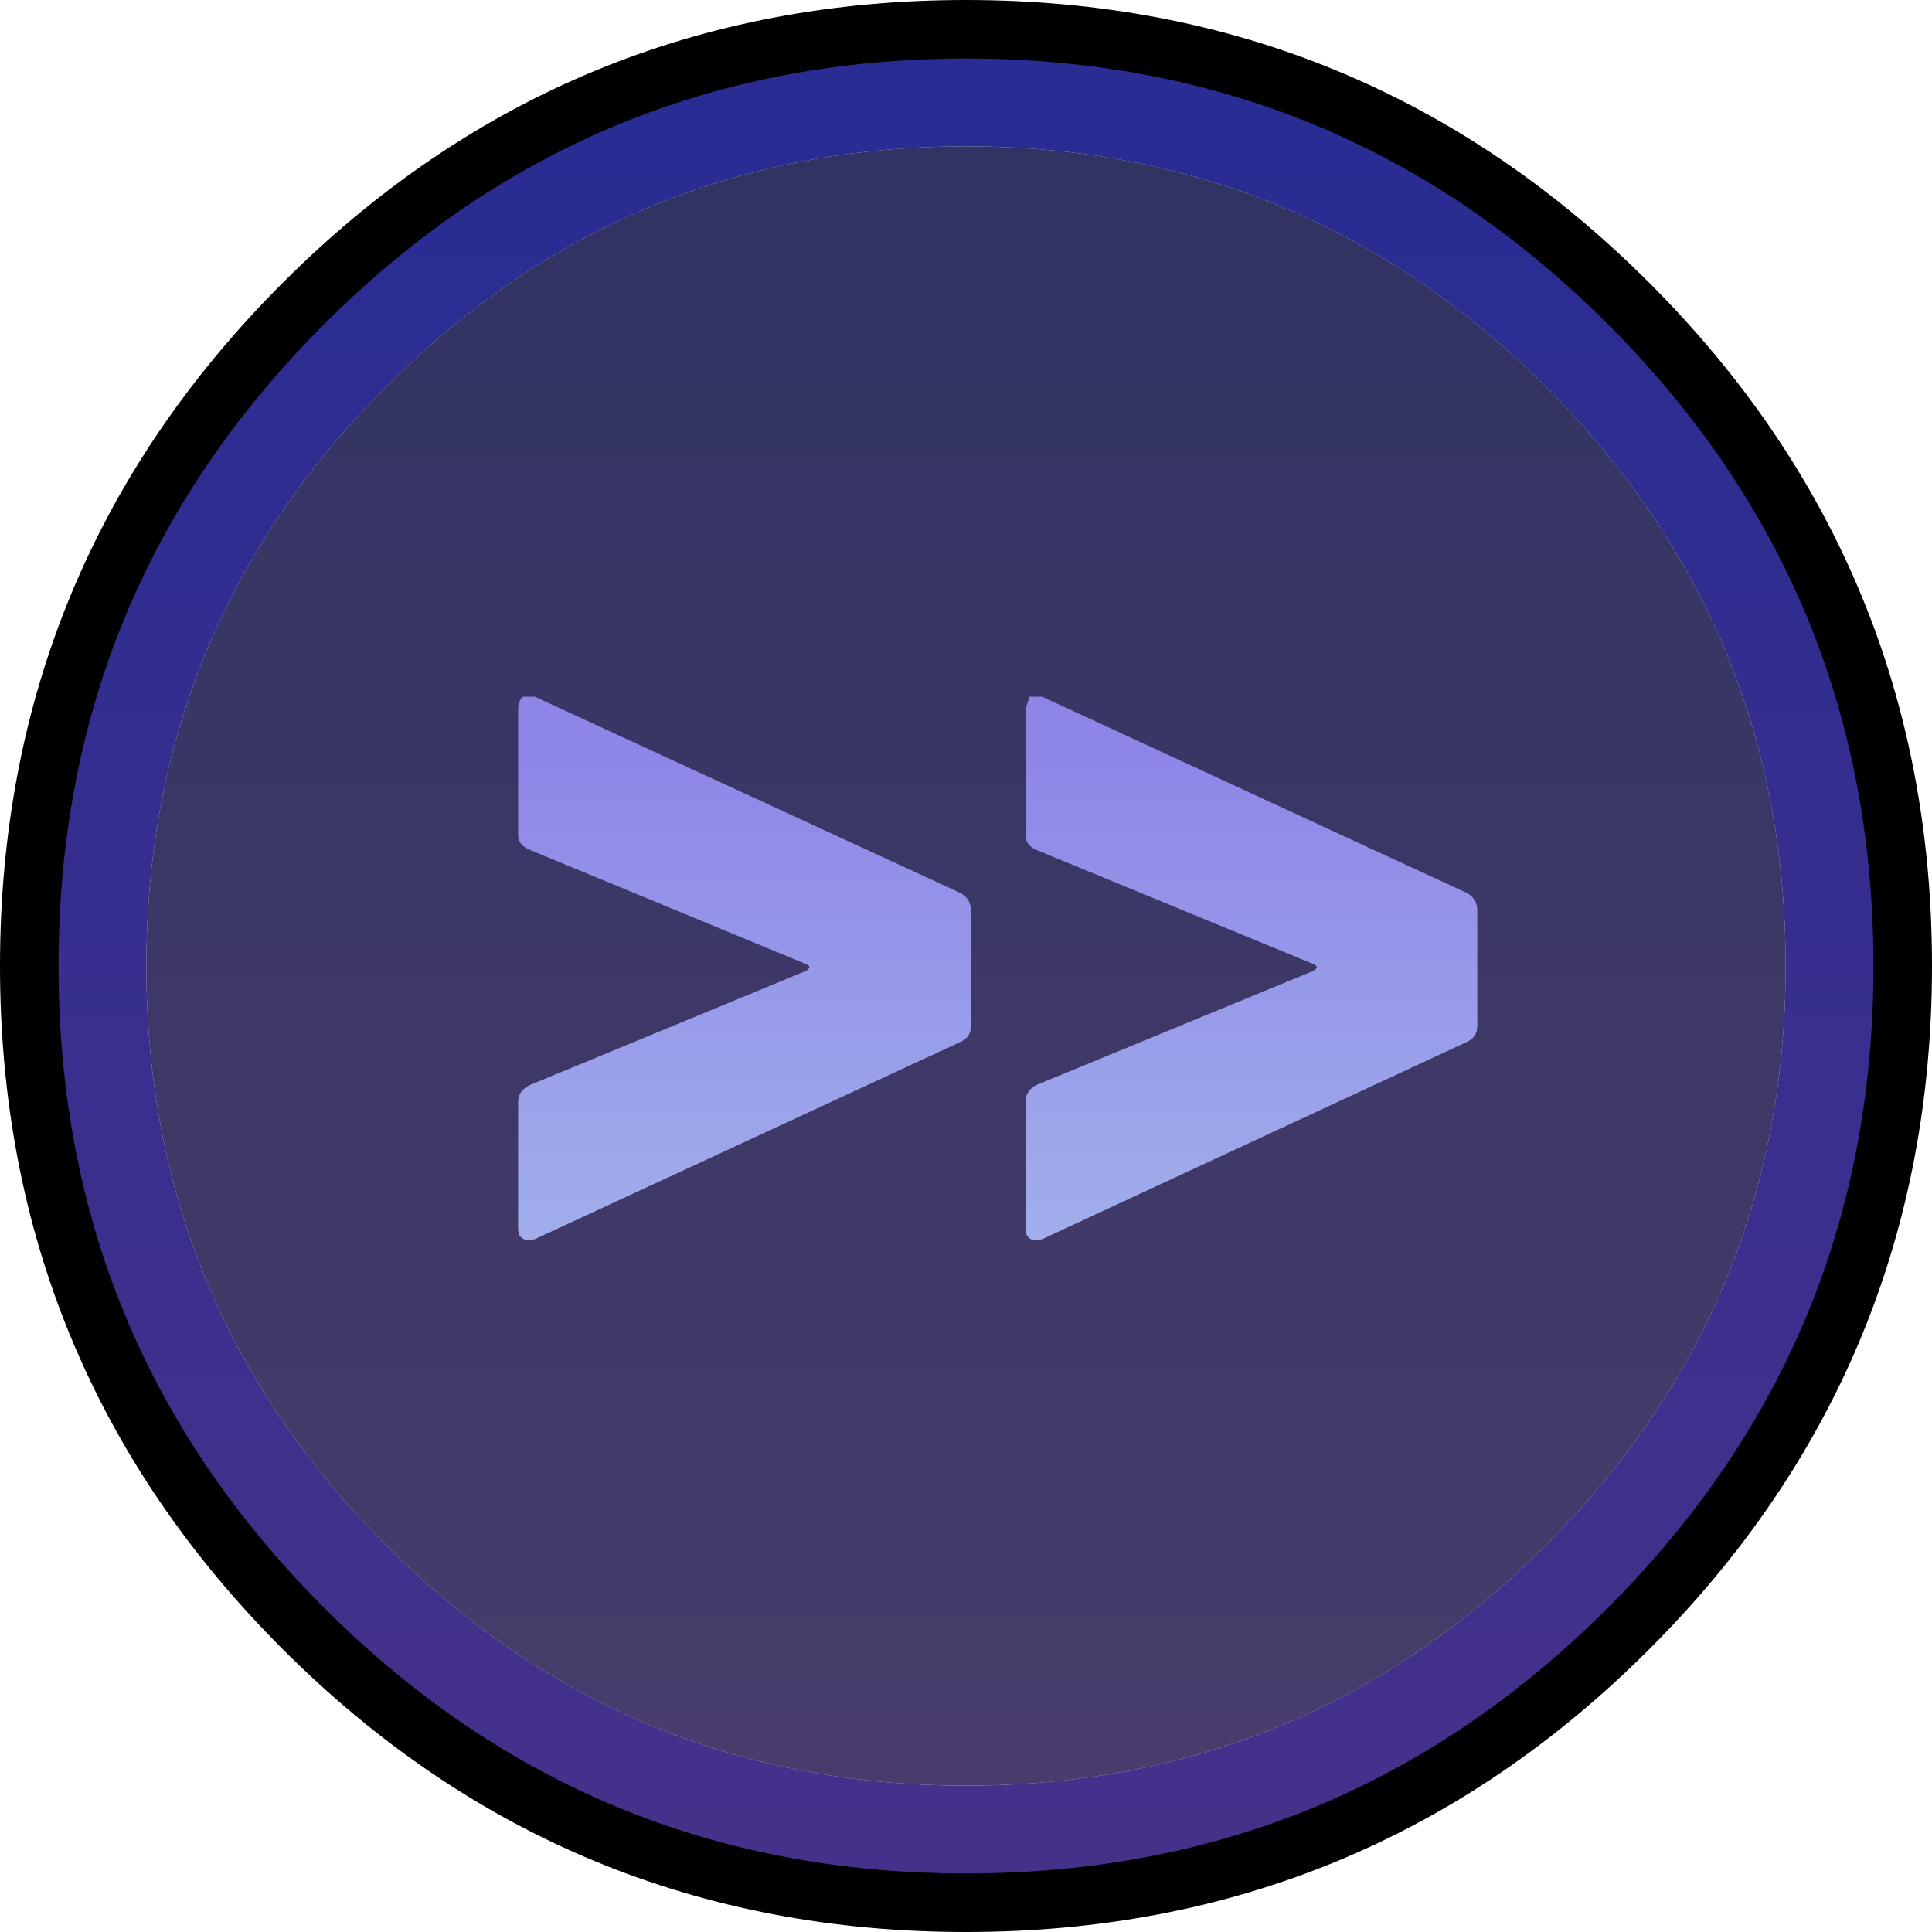 <?xml version="1.0" encoding="UTF-8" standalone="no"?>
<svg xmlns:xlink="http://www.w3.org/1999/xlink" height="99.0px" width="99.0px" xmlns="http://www.w3.org/2000/svg">
  <g transform="matrix(1.0, 0.0, 0.0, 1.0, 1.5, 49.5)">
    <path d="M90.0 0.0 Q90.0 -17.4 77.7 -29.7 65.4 -42.0 48.0 -42.0 30.6 -42.0 18.3 -29.7 6.0 -17.4 6.0 0.0 6.0 17.4 18.3 29.7 30.6 42.0 48.0 42.0 65.4 42.0 77.7 29.7 90.0 17.4 90.0 0.0 M96.0 0.0 Q96.0 19.9 81.95 33.95 67.9 48.0 48.0 48.0 28.1 48.0 14.05 33.95 0.0 19.9 0.0 0.0 0.0 -19.9 14.05 -33.95 28.1 -48.0 48.0 -48.0 67.9 -48.0 81.95 -33.95 96.0 -19.9 96.0 0.0" fill="url(#gradient0)" fill-rule="evenodd" stroke="none"/>
    <path d="M90.0 0.0 Q90.0 17.4 77.7 29.7 65.4 42.0 48.0 42.0 30.6 42.0 18.3 29.7 6.0 17.4 6.0 0.0 6.0 -17.4 18.3 -29.7 30.6 -42.0 48.0 -42.0 65.4 -42.0 77.7 -29.7 90.0 -17.4 90.0 0.0" fill="url(#gradient1)" fill-rule="evenodd" stroke="none"/>
    <path d="M96.0 0.0 Q96.0 19.9 81.95 33.95 67.9 48.0 48.0 48.0 28.1 48.0 14.05 33.95 0.0 19.9 0.0 0.0 0.0 -19.9 14.05 -33.95 28.1 -48.0 48.0 -48.0 67.9 -48.0 81.95 -33.95 96.0 -19.9 96.0 0.0 Z" fill="none" stroke="#000000" stroke-linecap="round" stroke-linejoin="round" stroke-width="3.0"/>
    <path d="M25.9 14.0 L25.65 14.05 Q25.05 14.05 25.05 13.45 L25.05 6.95 Q25.05 6.4 25.65 6.1 L39.8 0.25 Q40.15 0.05 39.8 -0.1 L25.65 -5.95 Q25.05 -6.2 25.05 -6.7 L25.05 -13.15 Q25.05 -13.6 25.3 -13.8 L25.9 -13.8 47.7 -3.75 Q48.25 -3.45 48.25 -2.85 L48.25 3.1 Q48.25 3.65 47.7 3.9 L25.9 14.0 M51.9 14.0 L51.6 14.05 Q51.05 14.05 51.05 13.45 L51.05 6.95 Q51.05 6.4 51.6 6.1 L65.8 0.25 Q66.15 0.05 65.8 -0.1 L51.6 -5.95 Q51.05 -6.2 51.05 -6.7 L51.05 -13.15 51.25 -13.8 51.9 -13.8 73.65 -3.75 Q74.2 -3.45 74.2 -2.85 L74.2 3.1 Q74.2 3.65 73.65 3.9 L51.9 14.0" fill="url(#gradient2)" fill-rule="evenodd" stroke="none"/>
  </g>
  <defs>
    <linearGradient gradientTransform="matrix(0.0, 0.057, -0.059, 0.0, 48.0, 0.85)" gradientUnits="userSpaceOnUse" id="gradient0" spreadMethod="pad" x1="-819.2" x2="819.2">
      <stop offset="0.0" stop-color="#282c93"/>
      <stop offset="1.0" stop-color="#46318a"/>
    </linearGradient>
    <linearGradient gradientTransform="matrix(0.0, 0.049, -0.051, 0.0, 48.0, 1.0)" gradientUnits="userSpaceOnUse" id="gradient1" spreadMethod="pad" x1="-819.2" x2="819.2">
      <stop offset="0.0" stop-color="#15174d" stop-opacity="0.878"/>
      <stop offset="1.0" stop-color="#2b1e54" stop-opacity="0.867"/>
    </linearGradient>
    <linearGradient gradientTransform="matrix(0.0, 0.015, -0.03, 0.0, 49.65, 1.5)" gradientUnits="userSpaceOnUse" id="gradient2" spreadMethod="pad" x1="-819.2" x2="819.2">
      <stop offset="0.0" stop-color="#9d95ff" stop-opacity="0.847"/>
      <stop offset="1.0" stop-color="#afbfff" stop-opacity="0.867"/>
    </linearGradient>
  </defs>
</svg>
